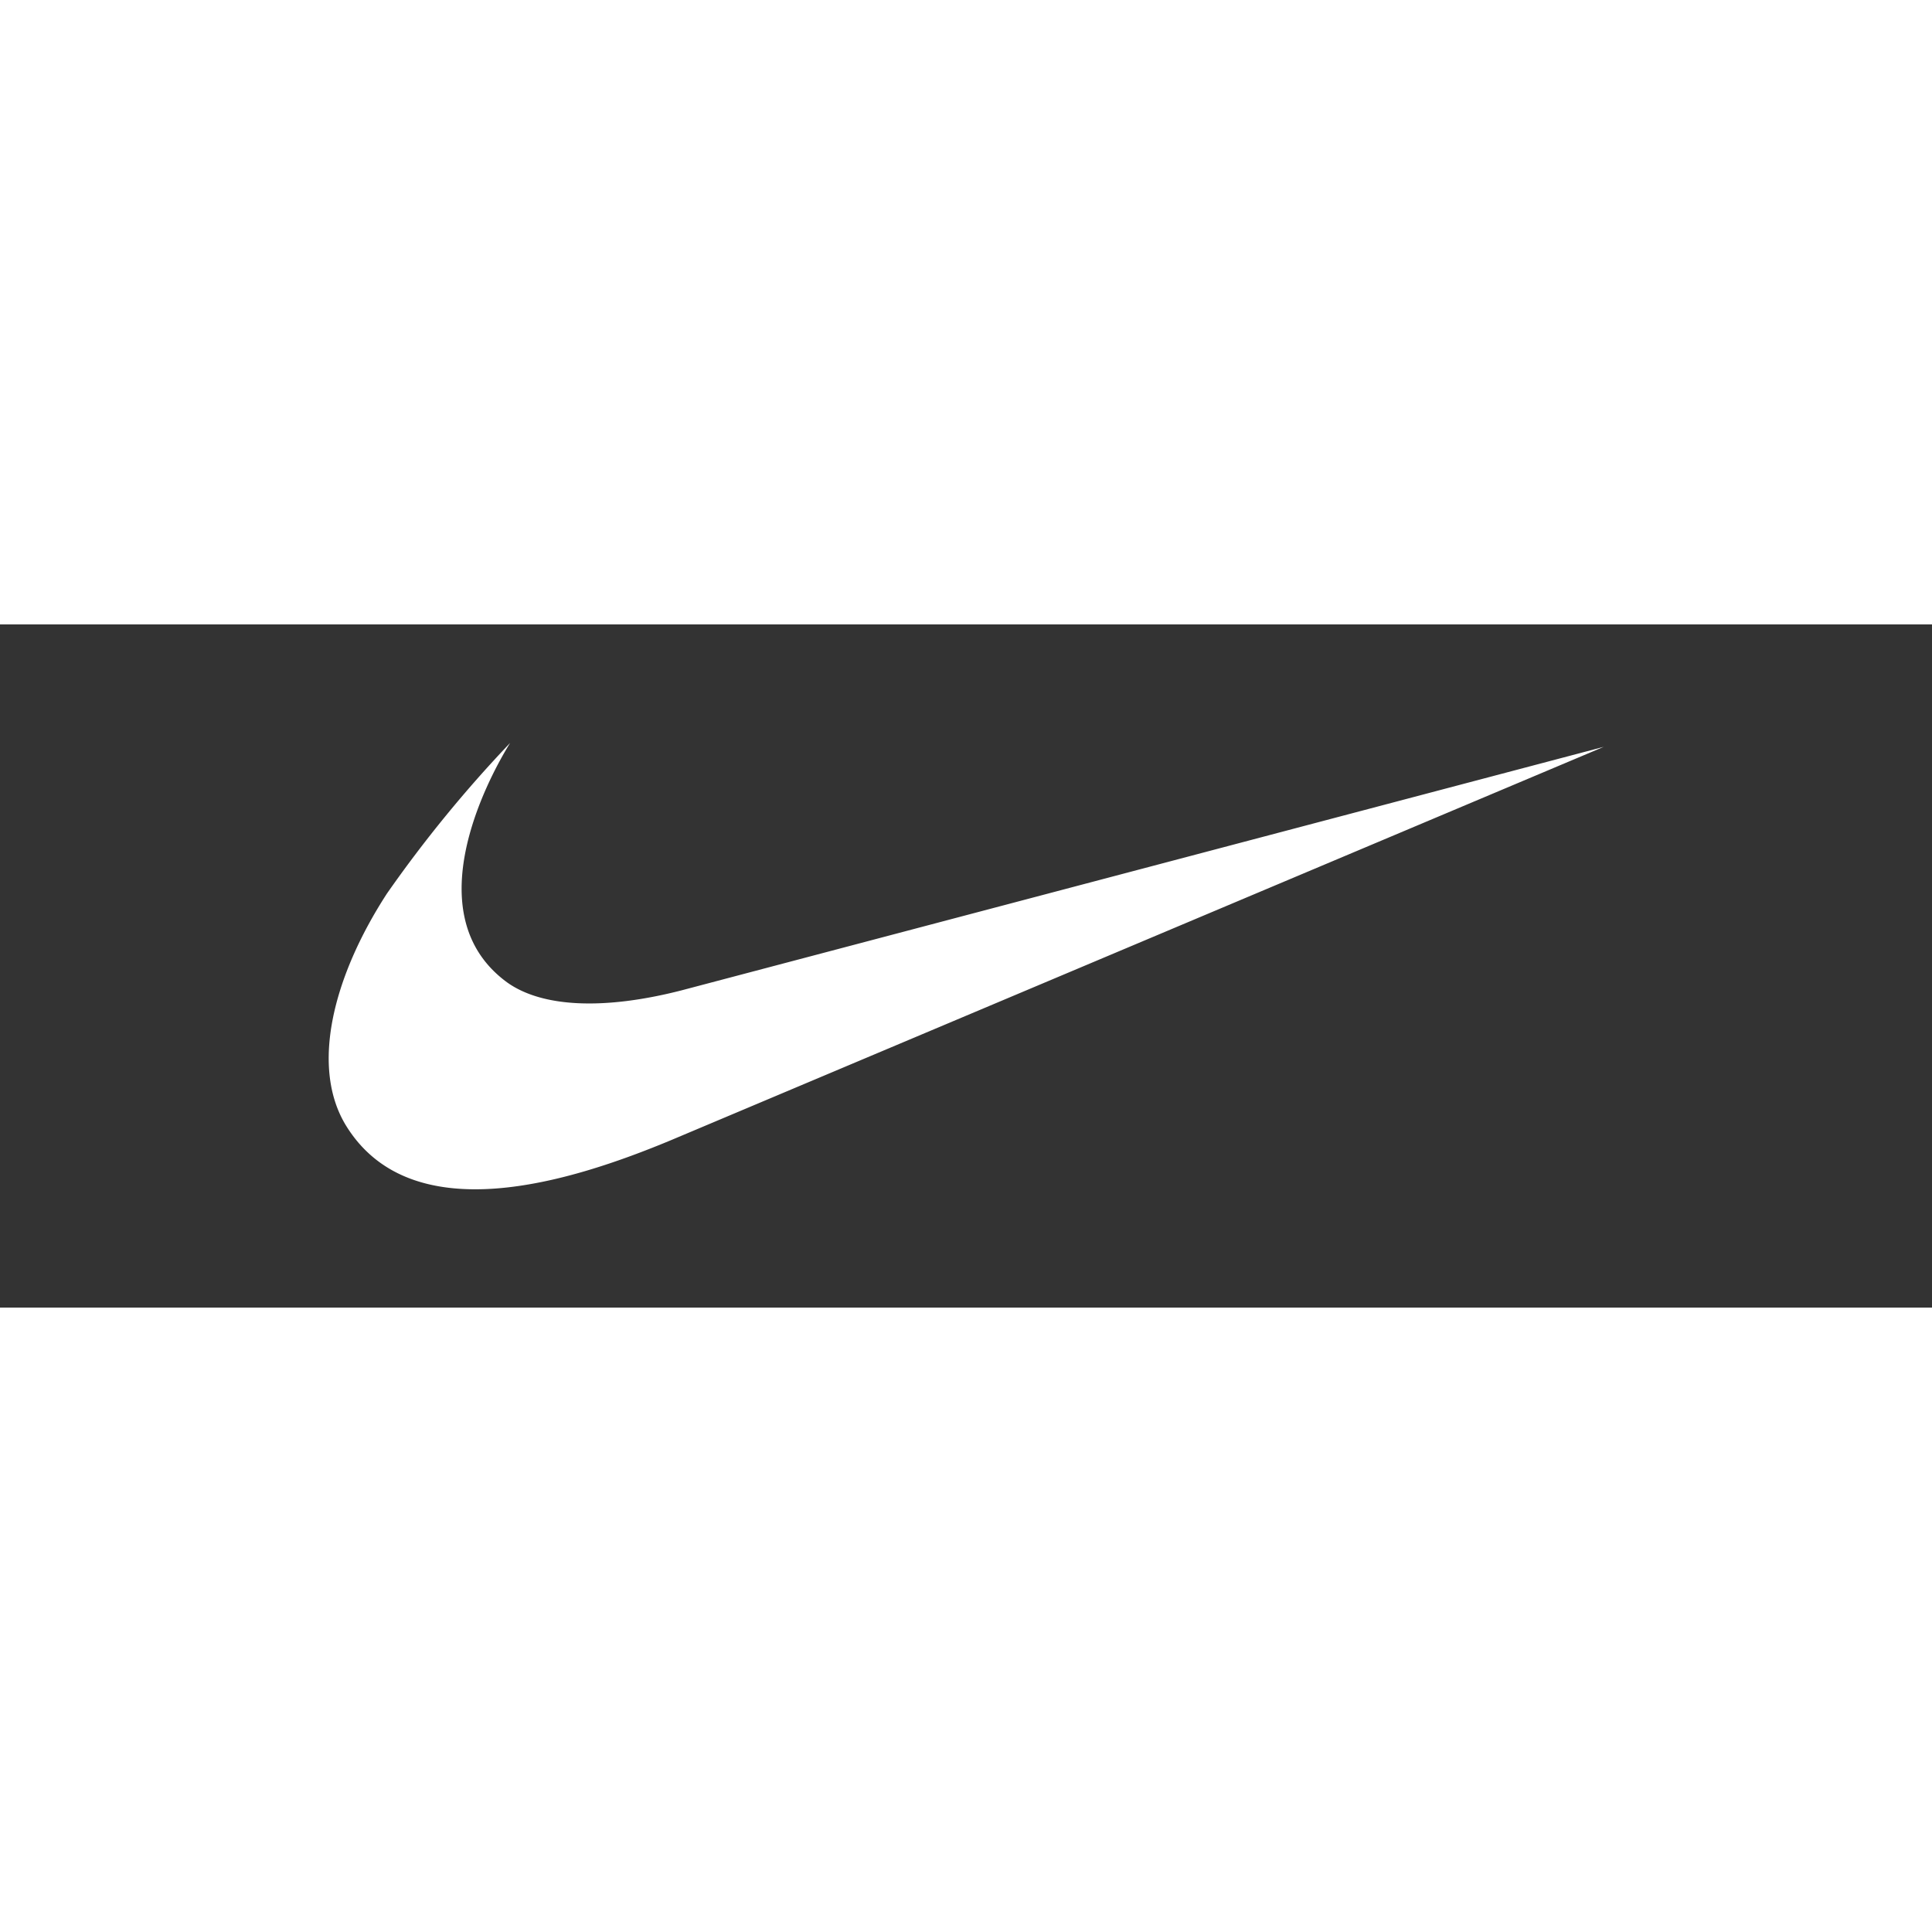 <svg id="Layer_1" width="128" height="128" data-name="Layer 1" xmlns="http://www.w3.org/2000/svg" viewBox="0 0 138.54 48.99"><rect x="0" y="0" width="138.54" height="48.99" fill="#333333" stroke="none"/><defs><style>.cls-1{fill:#fff;}</style></defs><path class="cls-1" d="M48.08,37c-7.21,3-18.51,6.54-23.23-1-2.62-4.19-1-10.69,2.89-16.69A92.23,92.23,0,0,1,36.58,8.5c-1.76,2.84-6.73,12.39-.23,17.16,2.53,1.82,7,2,12.53.58L115,8.78Z"/></svg>